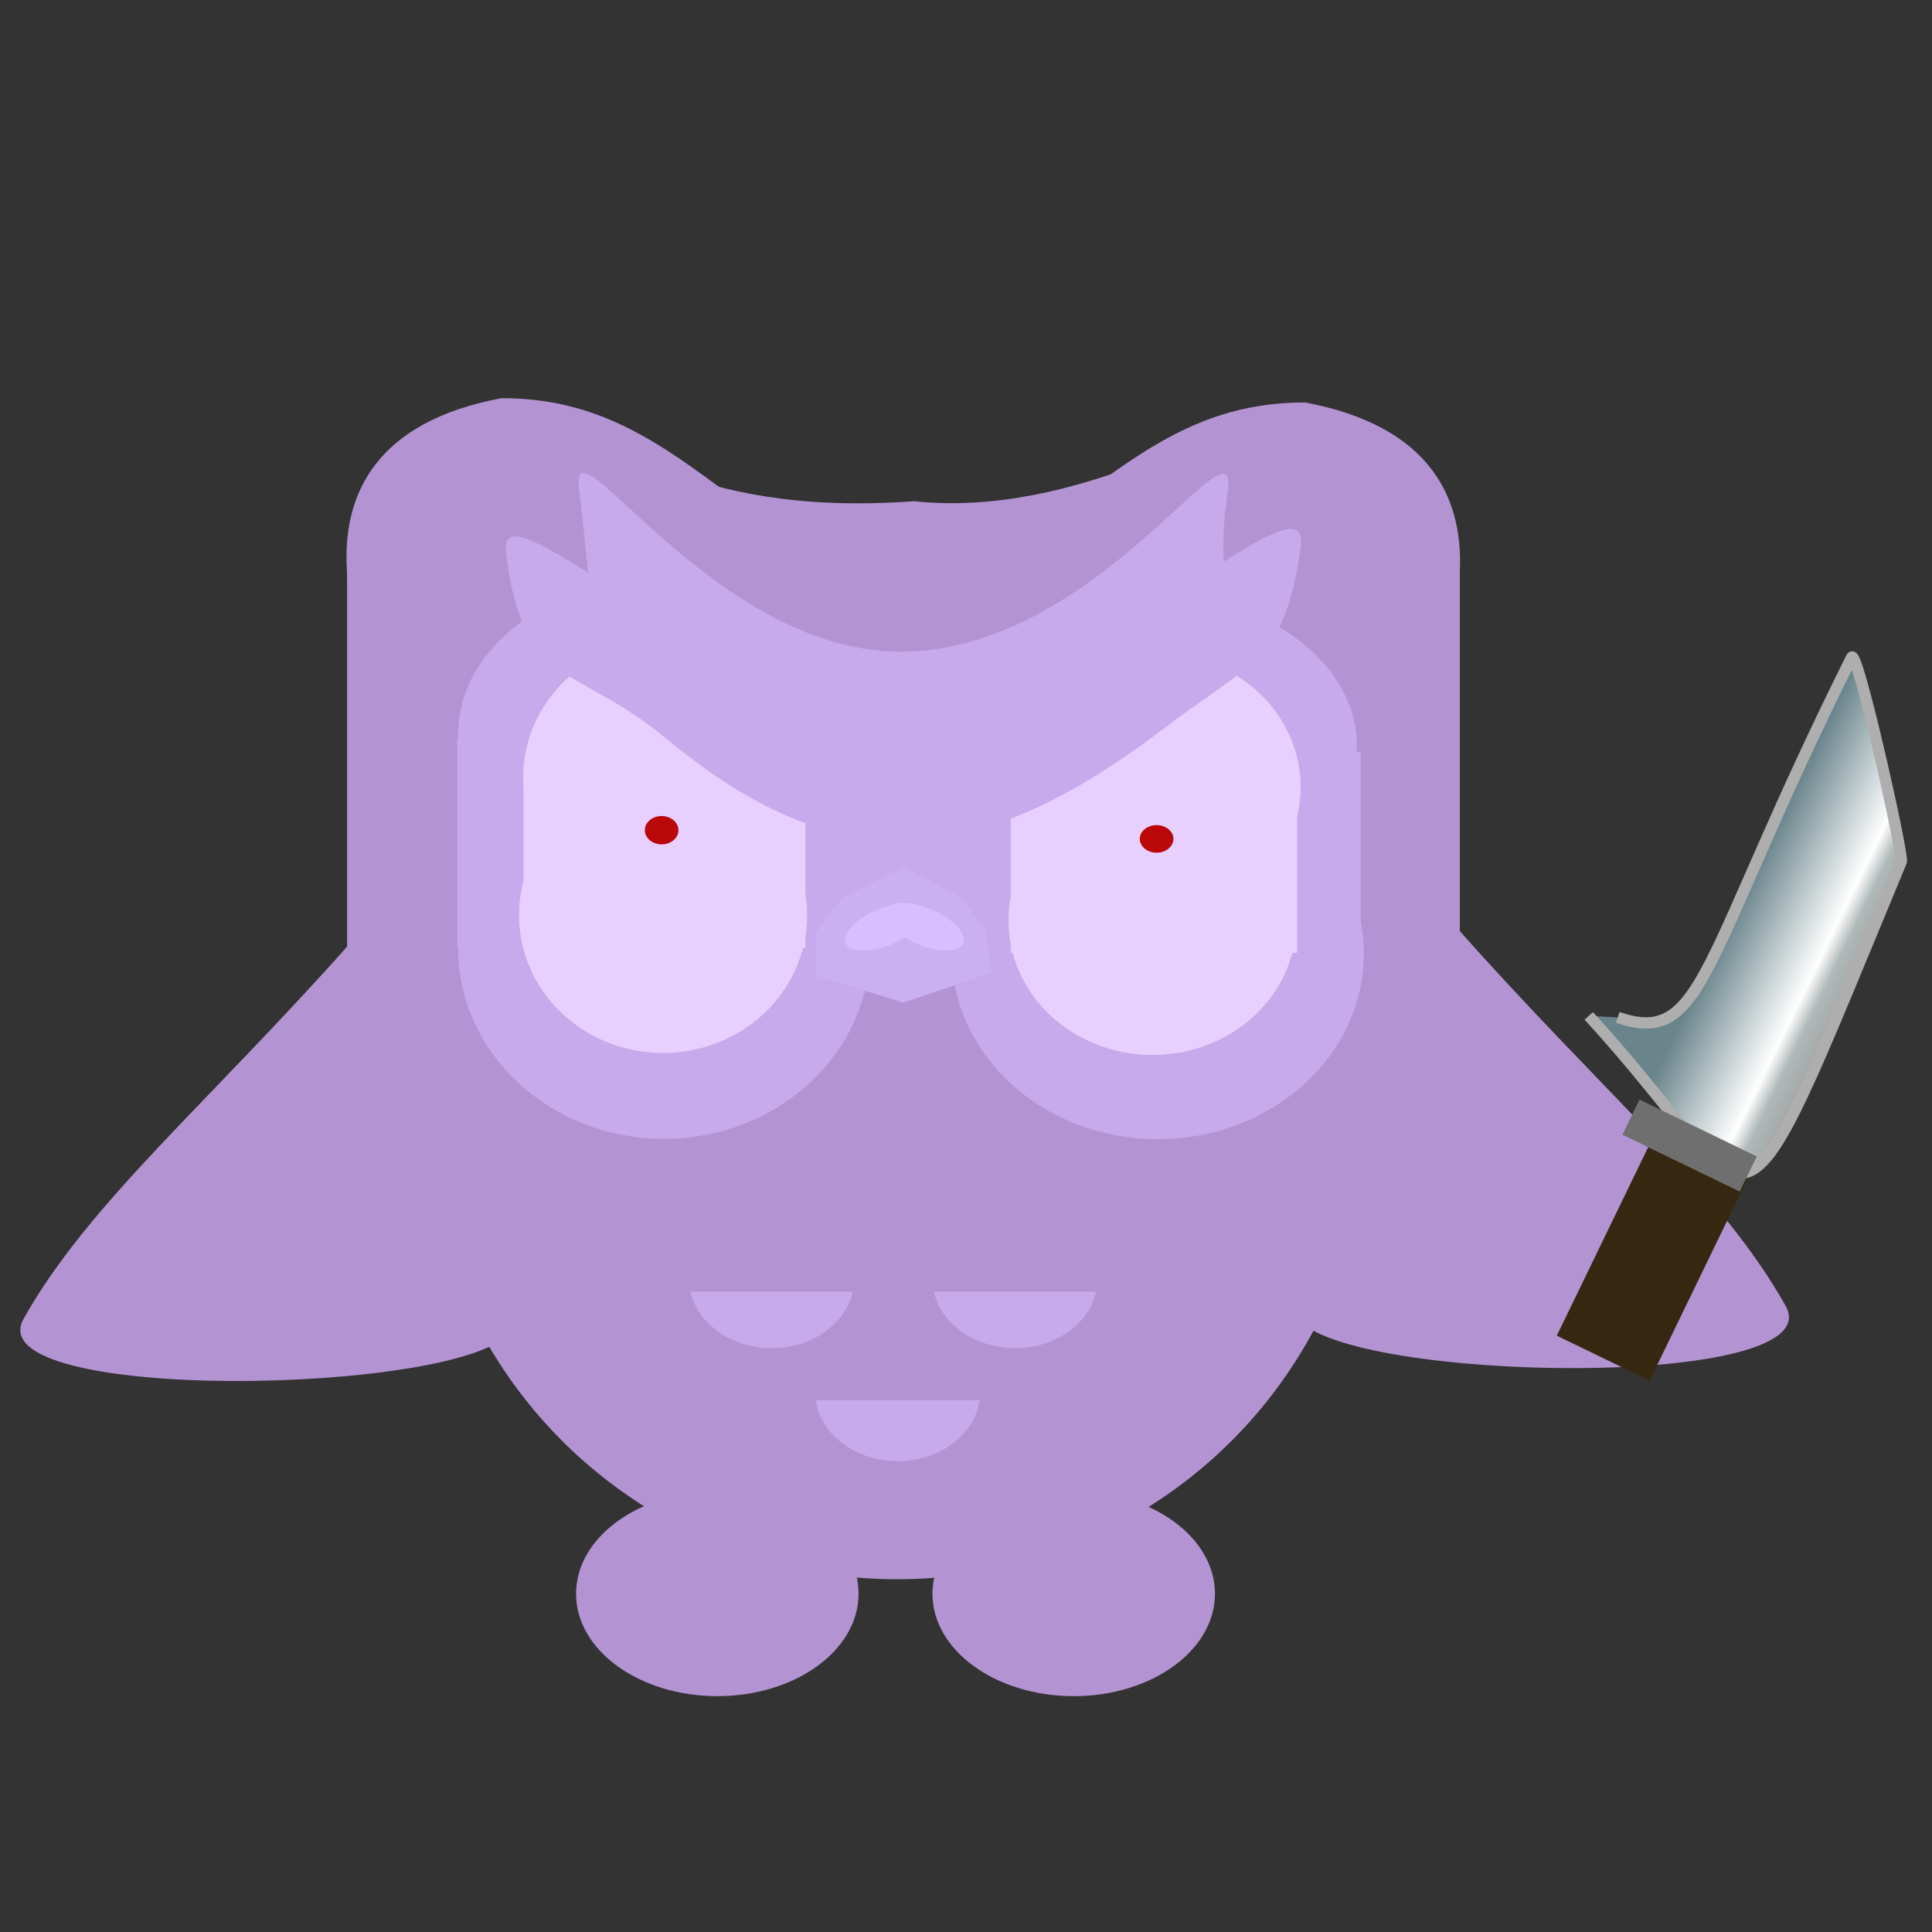 <svg id="extd8ojJN7i1" xmlns="http://www.w3.org/2000/svg" xmlns:xlink="http://www.w3.org/1999/xlink" viewBox="0 0 300 300" shape-rendering="geometricPrecision" text-rendering="geometricPrecision"><rect x="0" y="0" width="300" height="300" fill="#333333" stroke="none"/><defs><linearGradient id="extd8ojJN7i46-fill" x1="-0.103" y1="0.496" x2="1" y2="0.5" spreadMethod="pad" gradientUnits="objectBoundingBox" gradientTransform="translate(0 0)"><stop id="extd8ojJN7i46-fill-0" offset="40.398%" stop-color="#69848b"/><stop id="extd8ojJN7i46-fill-1" offset="76%" stop-color="#fff"/><stop id="extd8ojJN7i46-fill-2" offset="82.404%" stop-color="#b0b9b9"/><stop id="extd8ojJN7i46-fill-3" offset="100%" stop-color="#989393"/></linearGradient></defs><ellipse rx="73.36" ry="73.027" transform="translate(139.261 172.197)" fill="#b493d3" stroke-width="0"/><rect width="170.062" height="108.706" rx="0" ry="0" transform="matrix(1.016 0 0 0.681 53.896 88.5)" fill="#b493d4" stroke-width="0"/><ellipse rx="104.945" ry="109.67" transform="matrix(.209 0 0 0.145 111.384 247.476)" fill="#b493d3" stroke-width="0"/><ellipse rx="104.945" ry="109.67" transform="matrix(.209 0 0 0.145 166.725 247.476)" fill="#b493d3" stroke-width="0"/><path d="M235.519,142.827c22.256,25.125,40.923,40.679,50.97,58.625c7.35,13.128-67.919,11.925-75.697,1.994-11.244-14.357-1.604-7.726,1.994-27.518.941-5.177,13.71-34.317,18.744-32.304" transform="matrix(-1 0 0 1 290.149 3.341)" fill="#b493d3" stroke-width="0.6"/><path d="M235.519,142.827c22.256,25.125,40.923,40.679,50.97,58.625c7.35,13.128-67.919,11.925-75.697,1.994-11.244-14.357-1.604-7.726,1.994-27.518.941-5.177,13.71-34.317,18.744-32.304" transform="translate(-9.205 1.341)" fill="#b493d3" stroke-width="0.6"/><path d="M67.901,105.173c0,0-20.674-38.014,18.673-45.35c19.349,0,29.344,11.337,46.017,22.675c10.774,7.327,10.004,4.001,10.004,4.001L67.901,105.173Z" transform="translate(-8.67 2.001)" fill="#b493d3" stroke-width="0.6"/><path d="M67.901,105.173c0,0-20.674-38.014,18.673-45.35c19.349,0,29.344,11.337,46.017,22.675c10.774,7.327,10.004,4.001,10.004,4.001L67.901,105.173Z" transform="matrix(-1 0 0 1 289.192 2.668)" fill="#b493d3" stroke-width="0.6"/><rect width="65.204" height="76.441" rx="0" ry="0" transform="matrix(1.149 0 0 0.476 103.234 109.841)" fill="#c7a9ec" stroke-width="0"/><g transform="matrix(1 0 0 0.815 14.07-15.16)"><g><g transform="matrix(1.409 0 0 1.503-54.719 2.081)"><ellipse rx="36.969" ry="57.255" transform="matrix(.614 0.003-.002 0.422 102.037 131.188)" fill="#c7a9ec" stroke-width="0"/><ellipse rx="36.969" ry="57.255" transform="matrix(.61 0.003-.002 0.344 101.886 104.073)" fill="#c7a9ec" stroke-width="0"/><rect width="65.204" height="76.441" rx="0" ry="0" transform="matrix(.682 0 0 0.348 79.245 104.534)" fill="#c7a9ec" stroke-width="0"/></g></g><g transform="matrix(1 0 0 1.198-12.362 42.113)"><ellipse rx="36.969" ry="57.255" transform="matrix(.605 0.003-.002 0.383 101.251 125.911)" fill="#e7d0ff" stroke-width="0"/><ellipse rx="36.969" ry="57.255" transform="matrix(.605 0.003-.002 0.383 101.886 104.073)" fill="#e7d0ff" stroke-width="0"/><rect width="65.204" height="76.441" rx="0" ry="0" transform="matrix(.671 0 0 0.348 79.604 104.534)" fill="#e7d0ff" stroke-width="0"/></g><ellipse rx="30" ry="30" transform="matrix(-.087 0.003-.003-.09 88.669 176.776)" fill="#ba0808" stroke-width="0"/></g><g transform="matrix(1 0 0 0.793 3.256-9.919)"><g transform="translate(0 0)"><g transform="matrix(1.409 0 0 1.503 32.032 2.615)"><ellipse rx="36.969" ry="57.255" transform="matrix(.614 0.003-.002 0.422 102.557 130.832)" fill="#c7a9ec" stroke-width="0"/><ellipse rx="36.969" ry="57.255" transform="matrix(.61 0.003-.002 0.344 101.932 103.718)" fill="#c7a9ec" stroke-width="0"/><rect width="65.204" height="76.441" rx="0" ry="0" transform="matrix(.682 0 0 0.348 80.447 104.534)" fill="#c7a9ec" stroke-width="0"/></g></g><g transform="matrix(1 0 0 1.198 74.456 41.973)"><ellipse rx="36.969" ry="57.255" transform="matrix(.605 0.003-.002 0.383 101.251 125.911)" fill="#e7d0ff" stroke-width="0"/><ellipse rx="36.969" ry="57.255" transform="matrix(.605 0.003-.002 0.383 101.886 104.073)" fill="#e7d0ff" stroke-width="0"/><rect width="65.204" height="76.441" rx="0" ry="0" transform="matrix(.682 0 0 0.348 79.245 104.534)" fill="#e7d0ff" stroke-width="0"/></g><ellipse rx="30" ry="30" transform="matrix(-.087 0.003-.003-.09 176.341 176.776)" fill="#ba0808" stroke-width="0"/></g><path d="M124.791,252.325l13.186-7.068l12.593,7.068l4.893,7.893l1.163,9.064-18.649,6.711-18.649-6.108v-9.668l5.463-7.893Z" transform="matrix(.731 0 0 0.685 39.422-33.376)" fill="#cbaff3" stroke-width="0.6"/><ellipse rx="9.975" ry="9.144" transform="matrix(.603 0.259-.125 0.291 143.548 143.906)" fill="#d8bdff" stroke-width="0"/><ellipse rx="9.975" ry="9.144" transform="matrix(-.607 0.25-.121-.293 137.362 143.939)" fill="#d8bdff" stroke-width="0"/><ellipse rx="14.173" ry="10.798" transform="matrix(.905 0 0 1 139.392 216.094)" fill="#c7a9ec" stroke-width="0"/><rect width="112.707" height="23.621" rx="0" ry="0" transform="matrix(1 0 0 0.714 82.027 200.571)" fill="#b493d3" stroke-width="0"/><path d="M89.243,59.823c9.538-1.937,19.34,12.671,56.02,10.004c25.343,2.668,48.744-13.106,57.354-14.672c15.515-2.821-23.522,28.19-31.345,36.013-11.694,11.694-60.022,13.12-60.022-17.34" transform="translate(-3.335 8.003)" fill="#b493d3" stroke-width="0.6"/><ellipse rx="14.173" ry="10.798" transform="matrix(.905 0 0 1 157.614 198.547)" fill="#c7a9ec" stroke-width="0"/><ellipse rx="14.173" ry="10.798" transform="matrix(.905 0 0 1 119.82 198.547)" fill="#c7a9ec" stroke-width="0"/><rect width="112.707" height="23.621" rx="0" ry="0" transform="matrix(1 0 0 0.714 82.702 183.699)" fill="#b493d3" stroke-width="0"/><path d="M66.568,73.343c30.678 0,52.707-28.257,50.685-18.148-2.612,13.062,4.583,13.785-9.337,21.582-13.943,7.81-27.001,12.54-40.015,12.753-13.491.22-25.793-4.739-37.347-11.772-14.148-8.613-11.337-7.357-14.005-23.053-1.511-8.89,20.674,18.639,50.018,18.639Z" transform="matrix(1 0 0 1.36 73.36 1.449)" fill="#c7a9ec" stroke-width="0.6"/><path d="M66.568,73.343c30.678 0,64.711-27.276,62.69-17.167-2.612,13.062-7.422,12.804-21.341,20.601-13.943,7.81-27.001,12.54-40.015,12.753-13.491.22-25.793-4.739-37.347-11.772C16.406,69.145,8.546,72.362,5.879,56.666c-1.511-8.89,31.345,16.677,60.689,16.677Z" transform="matrix(1 0 0 1.36 72.693 8.785)" fill="#c7a9ec" stroke-width="0.6"/><g transform="matrix(.8 0.388-.383 0.79 126.093-56.73)"><rect width="24.676" height="83.364" rx="0" ry="0" transform="matrix(.73 0 0 0.696 246.633 155.191)" fill="#362710" stroke-width="0"/><path d="M249.301,155.191c16.006-2.001,8.67-15.339,9.337-75.361.023-2.063,23.275,27.511,23.342,28.677c4.668,81.363,6.146,66.082-37.347,48.684" transform="translate(-17.34 2.668)" fill="url(#extd8ojJN7i46-fill)" stroke="#aeaeae" stroke-width="2"/><rect width="26.01" height="5.335" rx="0" ry="0" transform="matrix(.875 0 0 1.295 241.643 169.258)" fill="#6f6f6f" stroke-width="0"/></g></svg>
